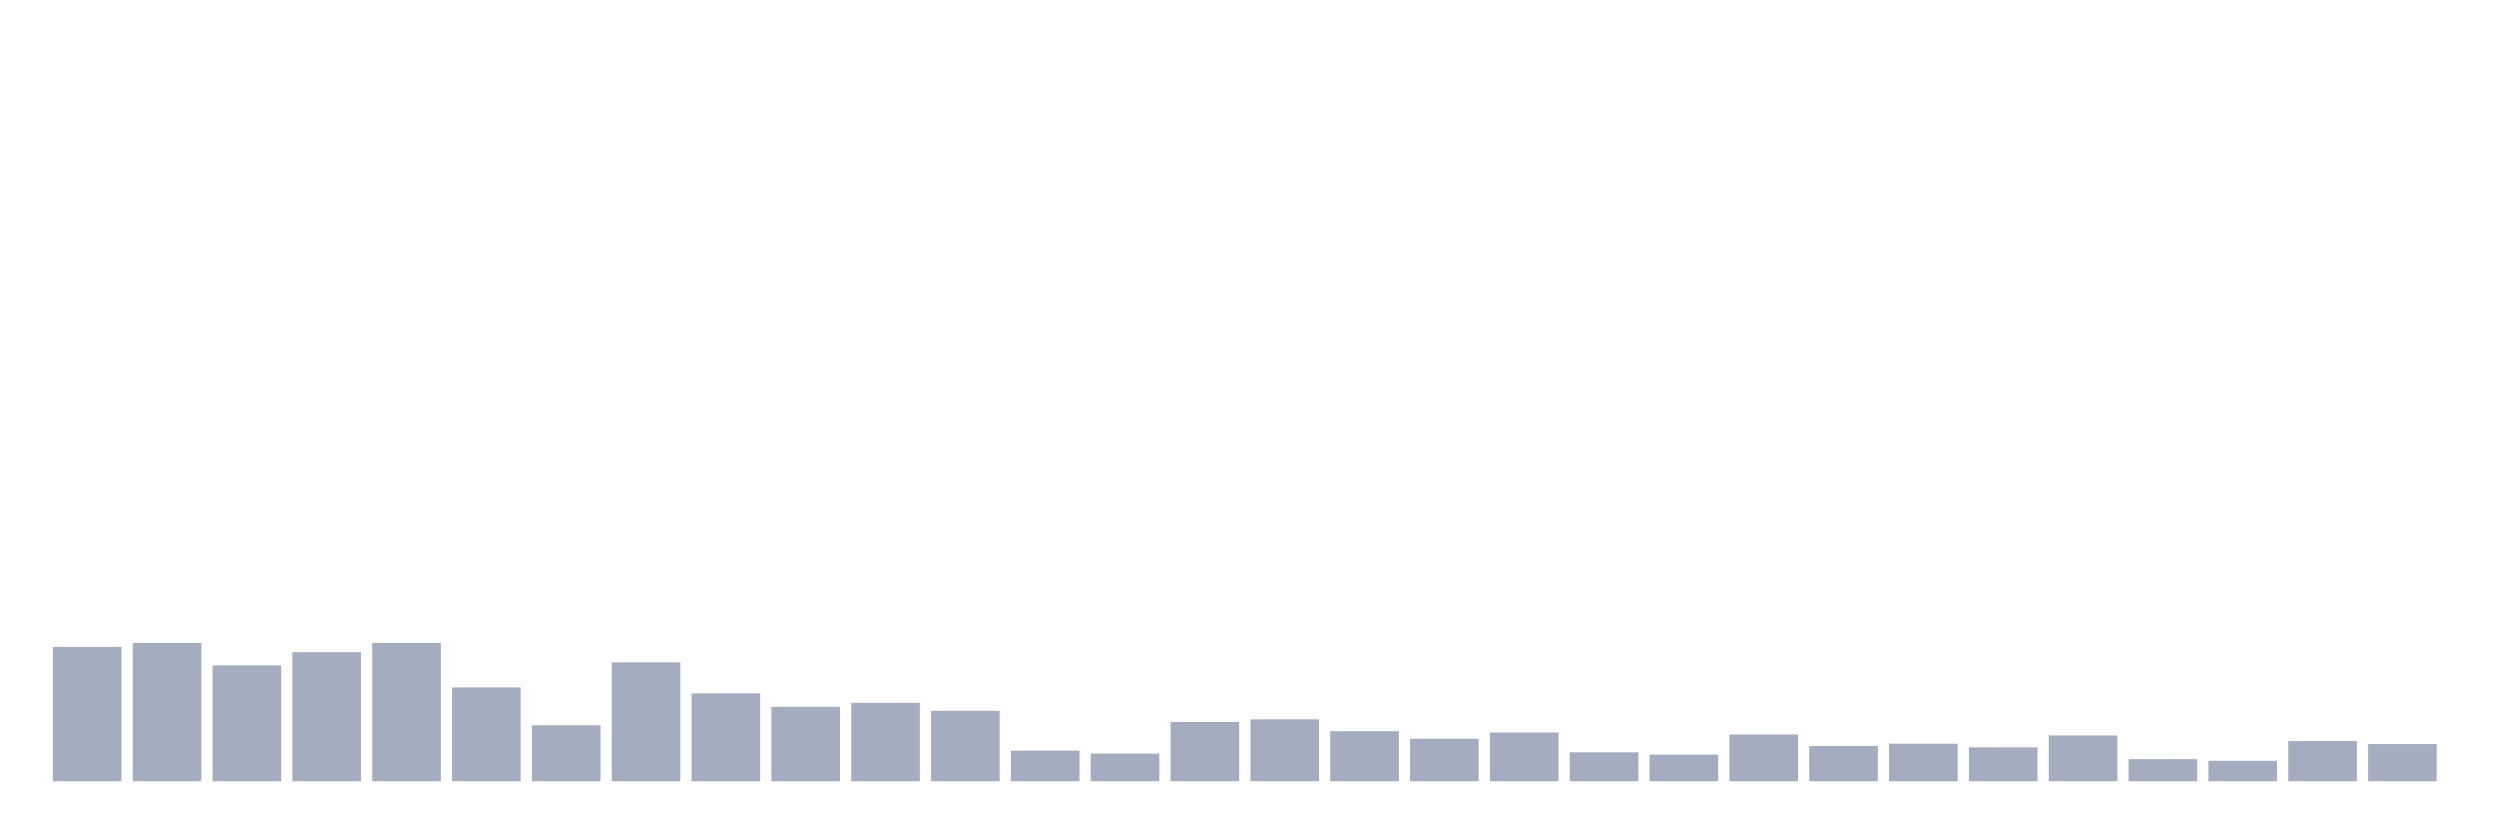 <svg xmlns="http://www.w3.org/2000/svg" viewBox="0 0 480 160"><g transform="translate(10,10)"><rect class="bar" x="0.153" width="13.175" y="114.201" height="25.799" fill="rgb(164,173,192)"></rect><rect class="bar" x="15.482" width="13.175" y="113.442" height="26.558" fill="rgb(164,173,192)"></rect><rect class="bar" x="30.81" width="13.175" y="117.742" height="22.258" fill="rgb(164,173,192)"></rect><rect class="bar" x="46.138" width="13.175" y="115.212" height="24.788" fill="rgb(164,173,192)"></rect><rect class="bar" x="61.466" width="13.175" y="113.442" height="26.558" fill="rgb(164,173,192)"></rect><rect class="bar" x="76.794" width="13.175" y="121.978" height="18.022" fill="rgb(164,173,192)"></rect><rect class="bar" x="92.123" width="13.175" y="129.25" height="10.75" fill="rgb(164,173,192)"></rect><rect class="bar" x="107.451" width="13.175" y="117.173" height="22.827" fill="rgb(164,173,192)"></rect><rect class="bar" x="122.779" width="13.175" y="123.117" height="16.883" fill="rgb(164,173,192)"></rect><rect class="bar" x="138.107" width="13.175" y="125.709" height="14.291" fill="rgb(164,173,192)"></rect><rect class="bar" x="153.436" width="13.175" y="124.95" height="15.05" fill="rgb(164,173,192)"></rect><rect class="bar" x="168.764" width="13.175" y="126.468" height="13.532" fill="rgb(164,173,192)"></rect><rect class="bar" x="184.092" width="13.175" y="134.119" height="5.881" fill="rgb(164,173,192)"></rect><rect class="bar" x="199.42" width="13.175" y="134.688" height="5.312" fill="rgb(164,173,192)"></rect><rect class="bar" x="214.748" width="13.175" y="128.618" height="11.382" fill="rgb(164,173,192)"></rect><rect class="bar" x="230.077" width="13.175" y="128.112" height="11.888" fill="rgb(164,173,192)"></rect><rect class="bar" x="245.405" width="13.175" y="130.388" height="9.612" fill="rgb(164,173,192)"></rect><rect class="bar" x="260.733" width="13.175" y="131.843" height="8.157" fill="rgb(164,173,192)"></rect><rect class="bar" x="276.061" width="13.175" y="130.641" height="9.359" fill="rgb(164,173,192)"></rect><rect class="bar" x="291.39" width="13.175" y="134.435" height="5.565" fill="rgb(164,173,192)"></rect><rect class="bar" x="306.718" width="13.175" y="134.878" height="5.122" fill="rgb(164,173,192)"></rect><rect class="bar" x="322.046" width="13.175" y="131.021" height="8.979" fill="rgb(164,173,192)"></rect><rect class="bar" x="337.374" width="13.175" y="133.234" height="6.766" fill="rgb(164,173,192)"></rect><rect class="bar" x="352.702" width="13.175" y="132.791" height="7.209" fill="rgb(164,173,192)"></rect><rect class="bar" x="368.031" width="13.175" y="133.487" height="6.513" fill="rgb(164,173,192)"></rect><rect class="bar" x="383.359" width="13.175" y="131.21" height="8.79" fill="rgb(164,173,192)"></rect><rect class="bar" x="398.687" width="13.175" y="135.763" height="4.237" fill="rgb(164,173,192)"></rect><rect class="bar" x="414.015" width="13.175" y="136.079" height="3.921" fill="rgb(164,173,192)"></rect><rect class="bar" x="429.344" width="13.175" y="132.285" height="7.715" fill="rgb(164,173,192)"></rect><rect class="bar" x="444.672" width="13.175" y="132.855" height="7.145" fill="rgb(164,173,192)"></rect></g></svg>